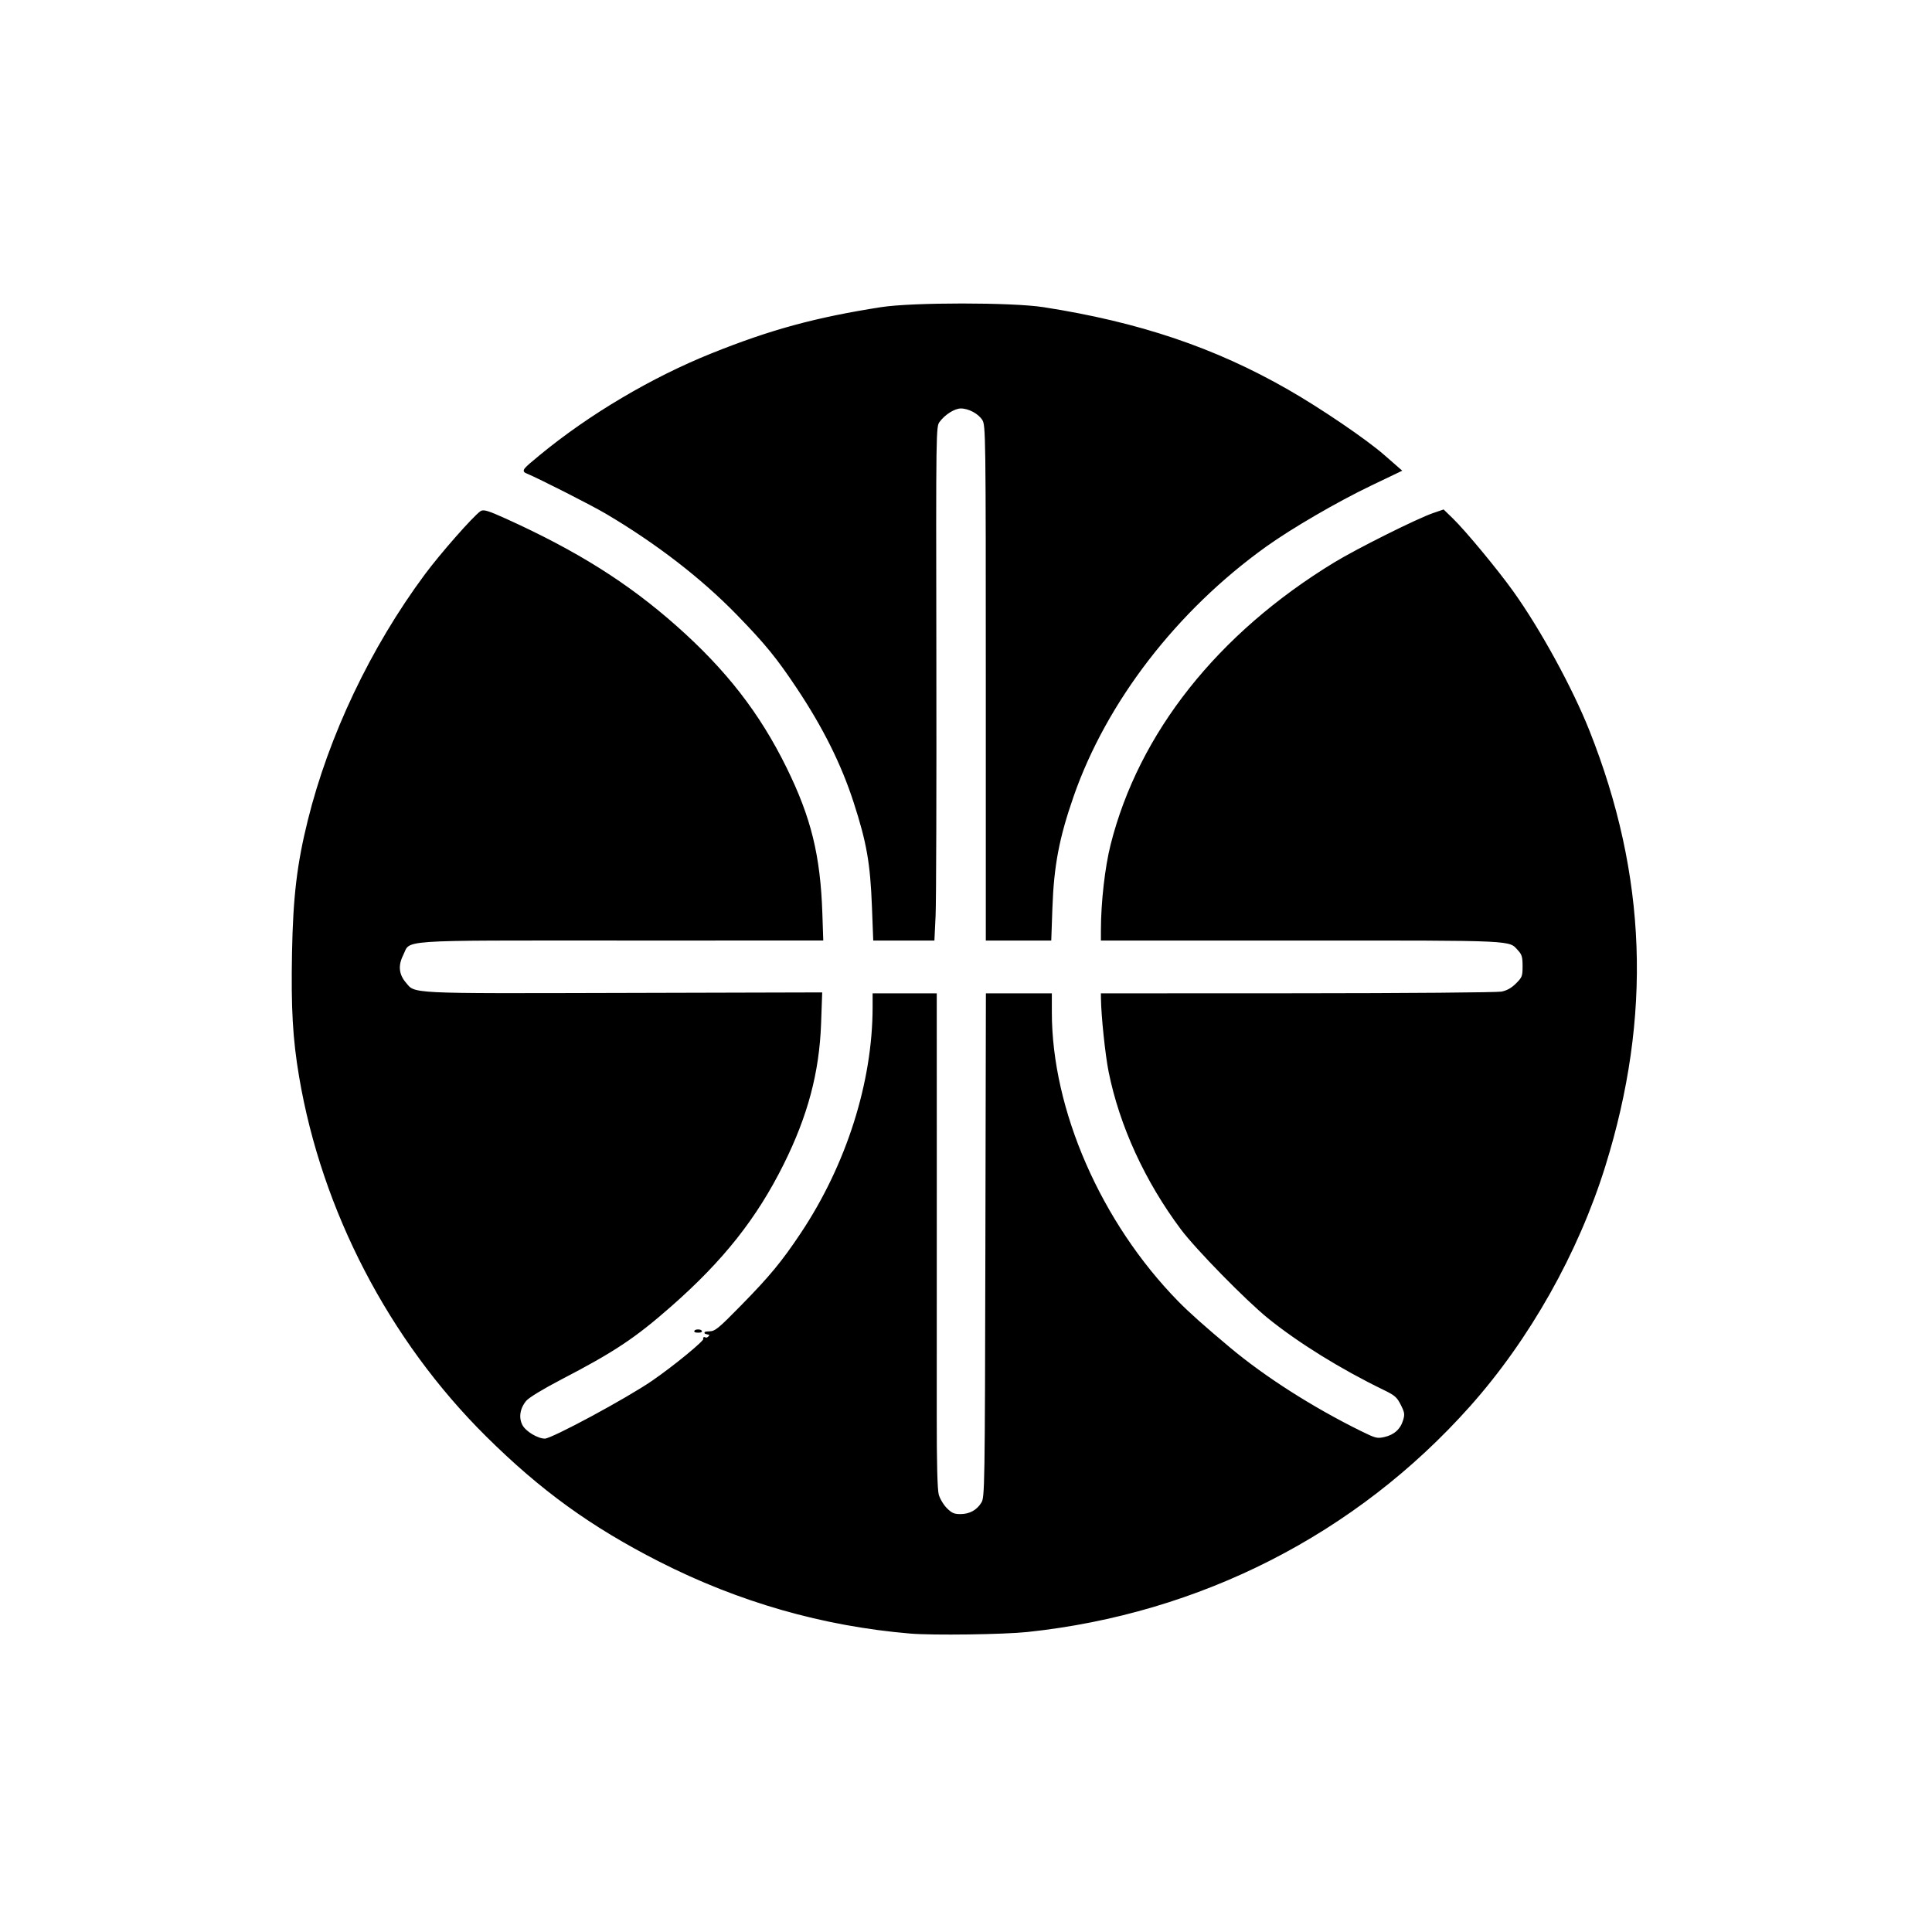 <?xml version="1.0" encoding="UTF-8" standalone="no"?>
<!-- Created with Inkscape (http://www.inkscape.org/) -->

<svg
   version="1.1"
   id="svg1"
   fill="currentColor"
   stroke="currentColor"
   width="1024"
   height="1024"
   viewBox="0 0 1024 1024"
   xmlns="http://www.w3.org/2000/svg"
   xmlns:svg="http://www.w3.org/2000/svg">
  <defs
     id="defs1" />
  <g
     id="g1">
    <path
       d="M 482.5,865.328 C 436.269,861.442 391.699,848.672 349.649,827.263 313.496,808.857 286.836,789.564 257.915,760.879 206.555,709.939 171.006,641.514 159.005,570.5 c -3.363,-19.903 -4.279,-35.976 -3.73,-65.47 0.553,-29.671 2.608,-46.96 8.323,-70.03 11.149,-45 33.283,-91.536 61.901,-130.15 8.143,-10.987 25.388,-30.61 29.441,-33.501 1.297,-0.925 3.86,-0.132 13.086,4.049 37.516,17.002 64.41,33.902 90.036,56.578 26.414,23.375 44.141,46.175 58.353,75.055 13.019,26.456 17.933,46.471 18.958,77.218 l 0.458,13.75 -106.666,0.002 c -120.971,0.002 -111.604,-0.657 -115.979,8.158 -2.752,5.545 -2.273,10.398 1.465,14.84 5.326,6.33 0.234,6.076 115.729,5.774 L 435.265,526.5 l -0.572,16 c -0.922,25.817 -7.026,48.759 -19.802,74.424 -14.209,28.543 -31.865,50.855 -59.391,75.051 -19.14,16.824 -30.117,24.127 -58.22,38.735 -9.574,4.976 -17.241,9.643 -18.71,11.39 -3.512,4.174 -4.305,9.379 -2.063,13.542 1.869,3.471 8.373,7.358 12.313,7.358 3.771,0 43.615,-21.477 57.18,-30.822 11.638,-8.017 27.954,-21.444 27.315,-22.478 -0.343,-0.555 -0.155,-0.72 0.417,-0.366 0.573,0.354 1.568,0.008 2.213,-0.768 0.944,-1.137 0.723,-1.498 -1.137,-1.853 -1.577,-0.301 -1.176,-0.484 1.266,-0.577 3.208,-0.122 4.957,-1.546 17.052,-13.886 15.236,-15.544 21.544,-23.177 31.609,-38.25 24.28,-36.357 38.258,-80.288 38.263,-120.25 L 463,527 h 16.5 16.5 l 0.023,93.25 c 0.013,51.288 0.002,110.039 -0.023,130.559 -0.03,24.382 0.34,38.74 1.067,41.44 0.612,2.272 2.602,5.62 4.423,7.441 2.695,2.695 4.09,3.31 7.506,3.31 5.076,0 9.088,-2.205 11.619,-6.386 1.819,-3.004 1.895,-7.84 2.157,-136.364 L 523.042,527 H 540.021 557 v 9.539 c 0,51.886 26.12,111.645 67.095,153.504 5.813,5.938 13.963,13.209 27.542,24.57 18.642,15.597 43.737,31.61 69.393,44.283 7.914,3.909 8.841,4.143 12.845,3.244 5.312,-1.194 8.805,-4.341 10.28,-9.263 0.984,-3.283 0.828,-4.329 -1.267,-8.512 -2.079,-4.151 -3.296,-5.209 -9.388,-8.165 -22.573,-10.95 -44.958,-24.815 -61.052,-37.812 -11.65,-9.409 -38.233,-36.531 -46.097,-47.032 -19.027,-25.406 -32.505,-54.782 -38.273,-83.417 -1.762,-8.749 -3.929,-29.455 -4.049,-38.688 L 584,527 l 103.75,-0.043 c 57.062,-0.024 105.717,-0.424 108.121,-0.888 2.988,-0.577 5.519,-1.992 8,-4.473 3.352,-3.352 3.629,-4.079 3.629,-9.532 0,-4.907 -0.422,-6.36 -2.5,-8.612 C 799.742,497.753 804.948,498 690.032,498 H 584 l 0.009,-5.25 c 0.024,-14.55 2.124,-33.038 5.092,-44.83 14.886,-59.148 56.635,-111.84 118.399,-149.434 12.013,-7.312 43.873,-23.216 52.258,-26.087 l 5.258,-1.8 4.594,4.45 c 6.702,6.492 23.782,27.104 32.086,38.721 14.404,20.15 31.326,51.104 40.308,73.73 30.428,76.652 33.127,151.019 8.365,230.5 -14.328,45.992 -40.063,91.652 -71.61,127.059 -60.27,67.642 -142.904,109.774 -234.259,119.439 -12.564,1.329 -50.084,1.832 -62,0.83 z M 368.75,705.338 c 0.688,-0.277 1.812,-0.277 2.5,0 0.688,0.277 0.125,0.504 -1.25,0.504 -1.375,0 -1.938,-0.227 -1.25,-0.504 z M 462.653,480.75 c -0.896,-23.372 -2.801,-34.247 -9.76,-55.71 -6.552,-20.208 -16.184,-39.537 -30.169,-60.54 -10.632,-15.967 -16.787,-23.511 -31.716,-38.869 -18.925,-19.47 -42.853,-37.944 -69.632,-53.761 -7.633,-4.509 -35.349,-18.595 -42.197,-21.446 -2.188,-0.911 -1.77,-1.419 7.367,-8.945 26.089,-21.489 59.219,-41.088 90.965,-53.812 31.239,-12.521 54.752,-18.923 89.488,-24.365 16.558,-2.594 69.345,-2.594 86,-2.4e-4 50.635,7.887 90.685,21.383 129.5,43.641 17.477,10.021 41.341,26.255 50.966,34.67 l 8.855,7.742 -16.181,7.76 c -17.687,8.482 -41.785,22.511 -55.323,32.205 -47.43,33.965 -84.77,82.408 -102.266,132.674 -7.653,21.985 -10.469,36.813 -11.256,59.257 L 556.707,498 H 539.854 523 l -0.004,-136.25 c -0.004,-131.541 -0.069,-136.356 -1.882,-139.33 C 518.975,218.911 513.593,216 509.247,216 c -3.417,0 -8.661,3.283 -11.615,7.27 -2.047,2.763 -2.052,3.124 -1.842,126 0.115,67.776 -0.065,128.967 -0.401,135.98 L 494.777,498 h -15.731 -15.731 z"
       id="path1" />
  </g>
</svg>
